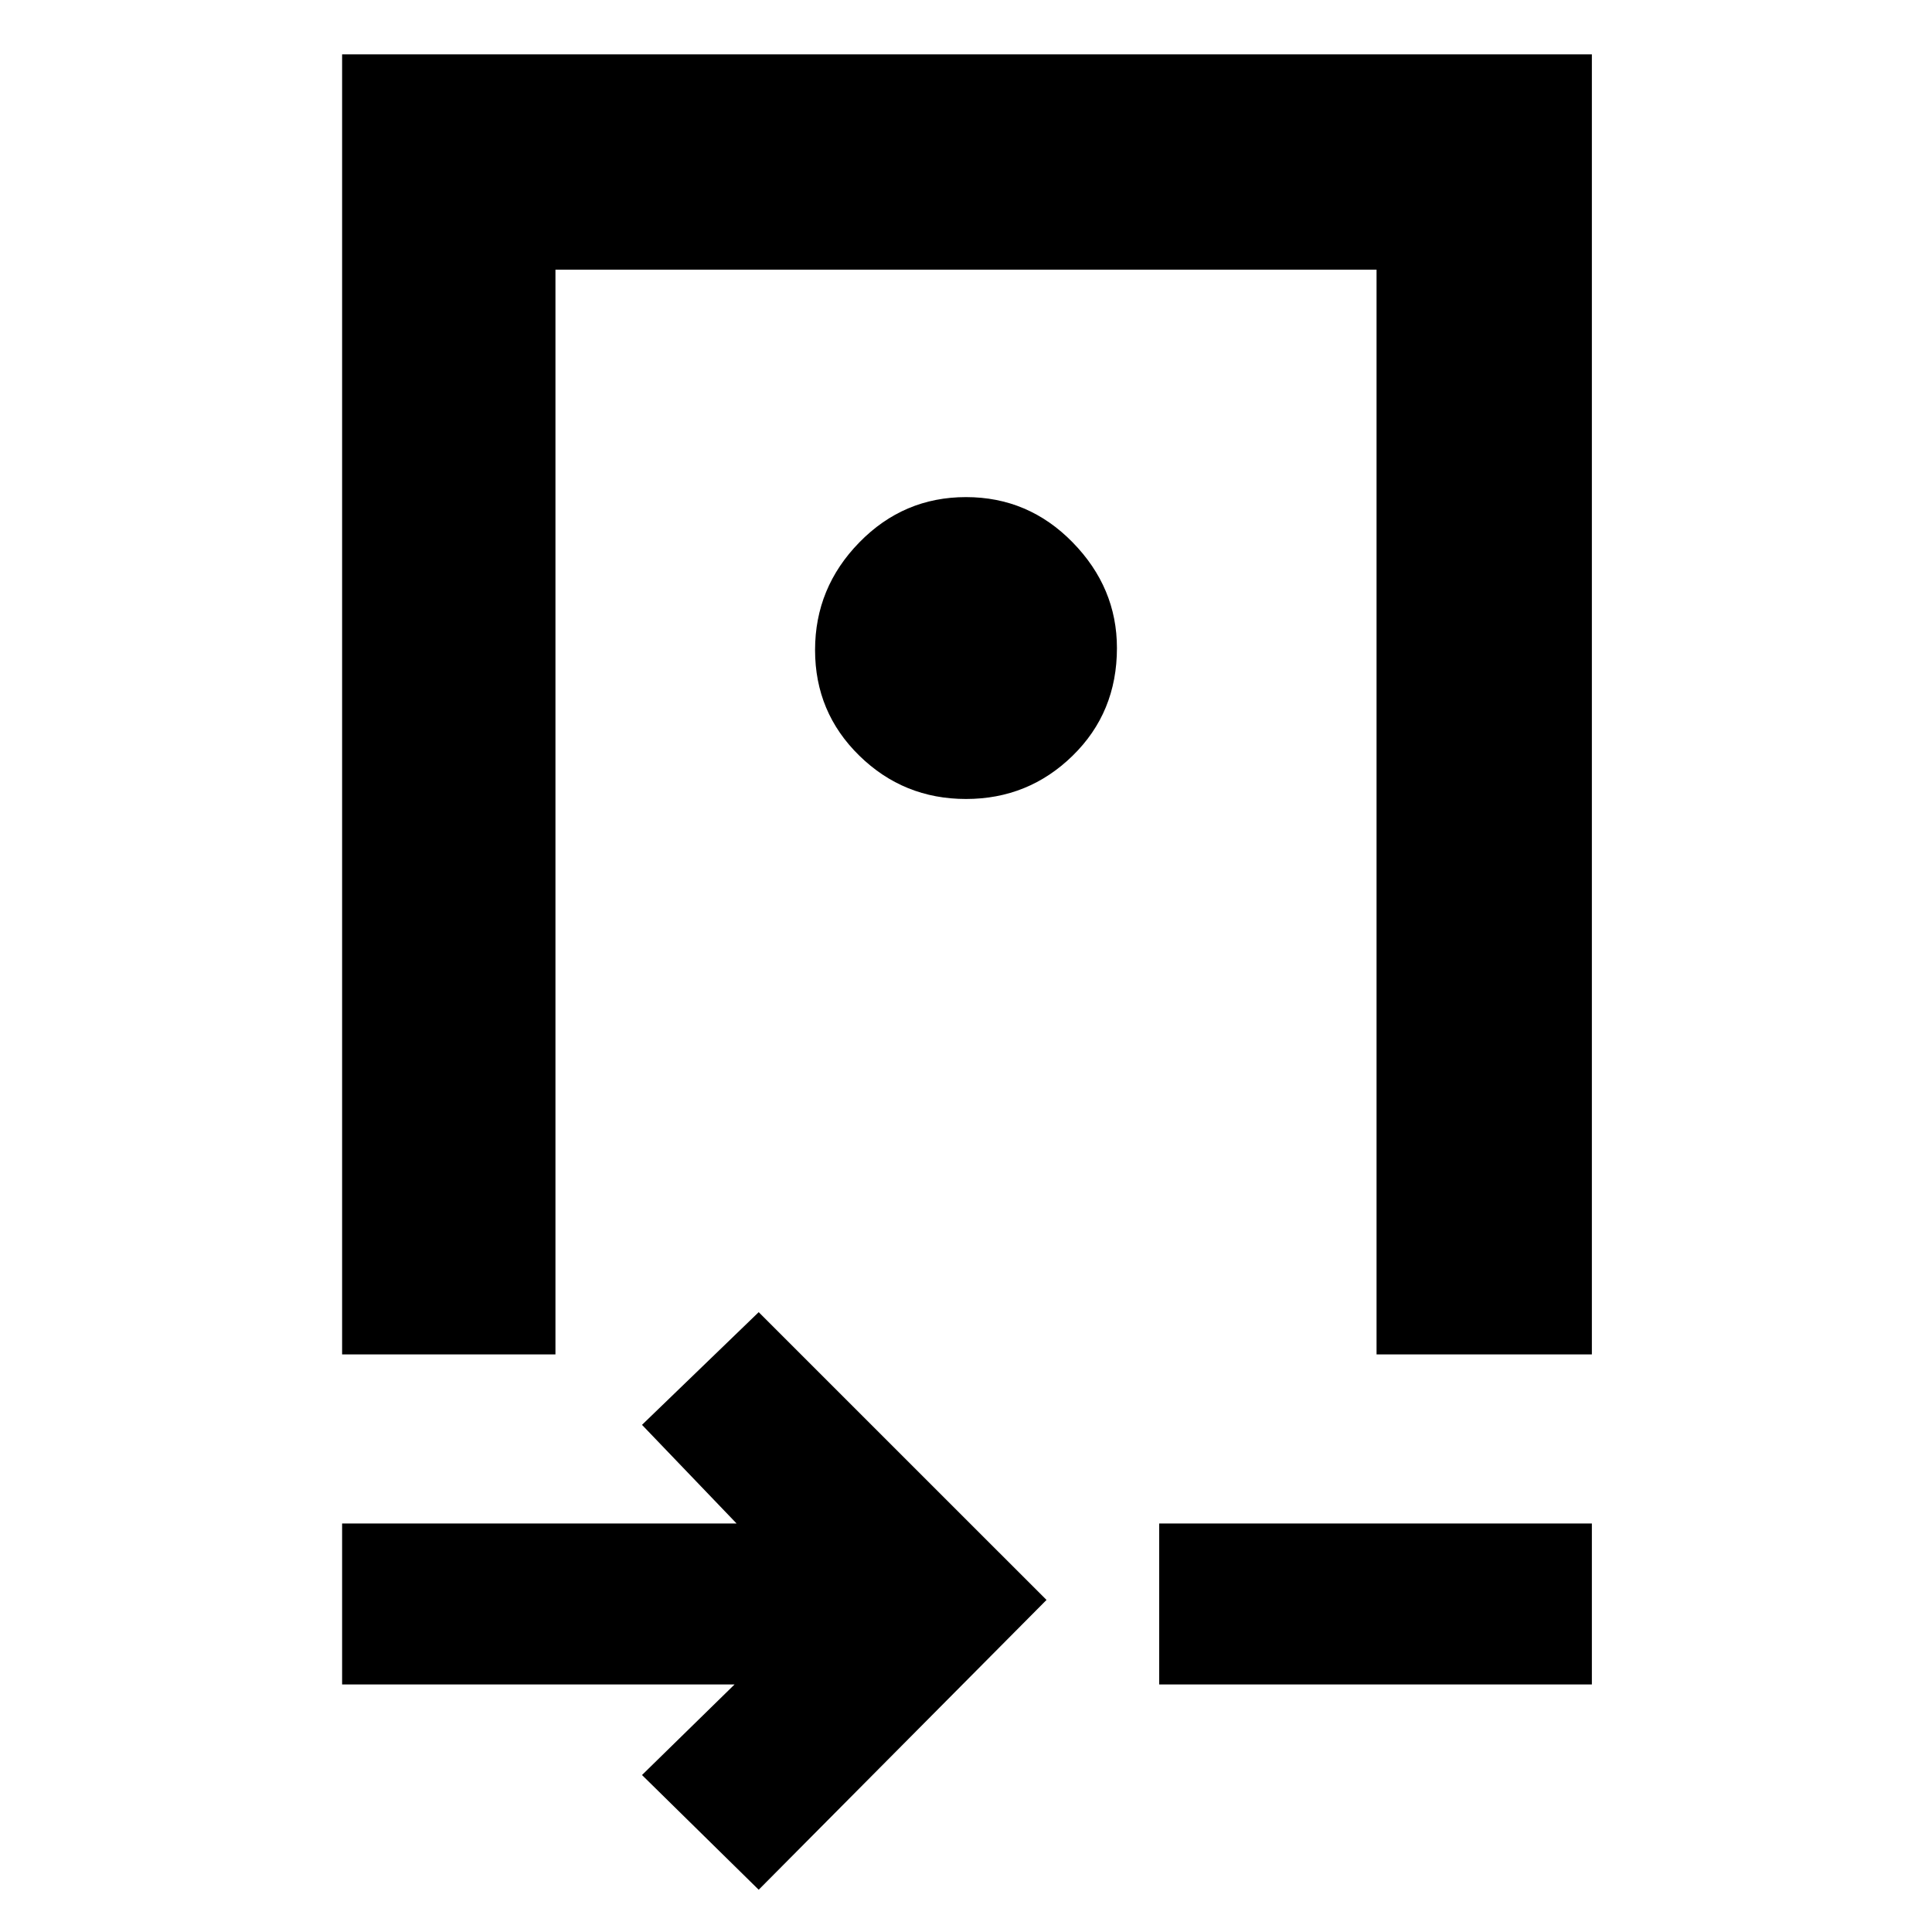 <svg xmlns="http://www.w3.org/2000/svg" height="40" width="40"><path d="M7.083 28.042V1.125H32.958V28.042H28.5V5.583H11.5V28.042ZM20 16.542Q21.292 16.542 22.208 15.646Q23.125 14.75 23.125 13.417Q23.125 12.167 22.208 11.229Q21.292 10.292 20 10.292Q18.708 10.292 17.792 11.229Q16.875 12.167 16.875 13.458Q16.875 14.75 17.792 15.646Q18.708 16.542 20 16.542ZM15.708 39.125 13.292 36.75 15.208 34.875H7.083V31.542H15.25L13.292 29.5L15.708 27.167L21.667 33.125ZM24 34.875V31.542H32.958V34.875ZM20.042 16.708Z"/></svg>